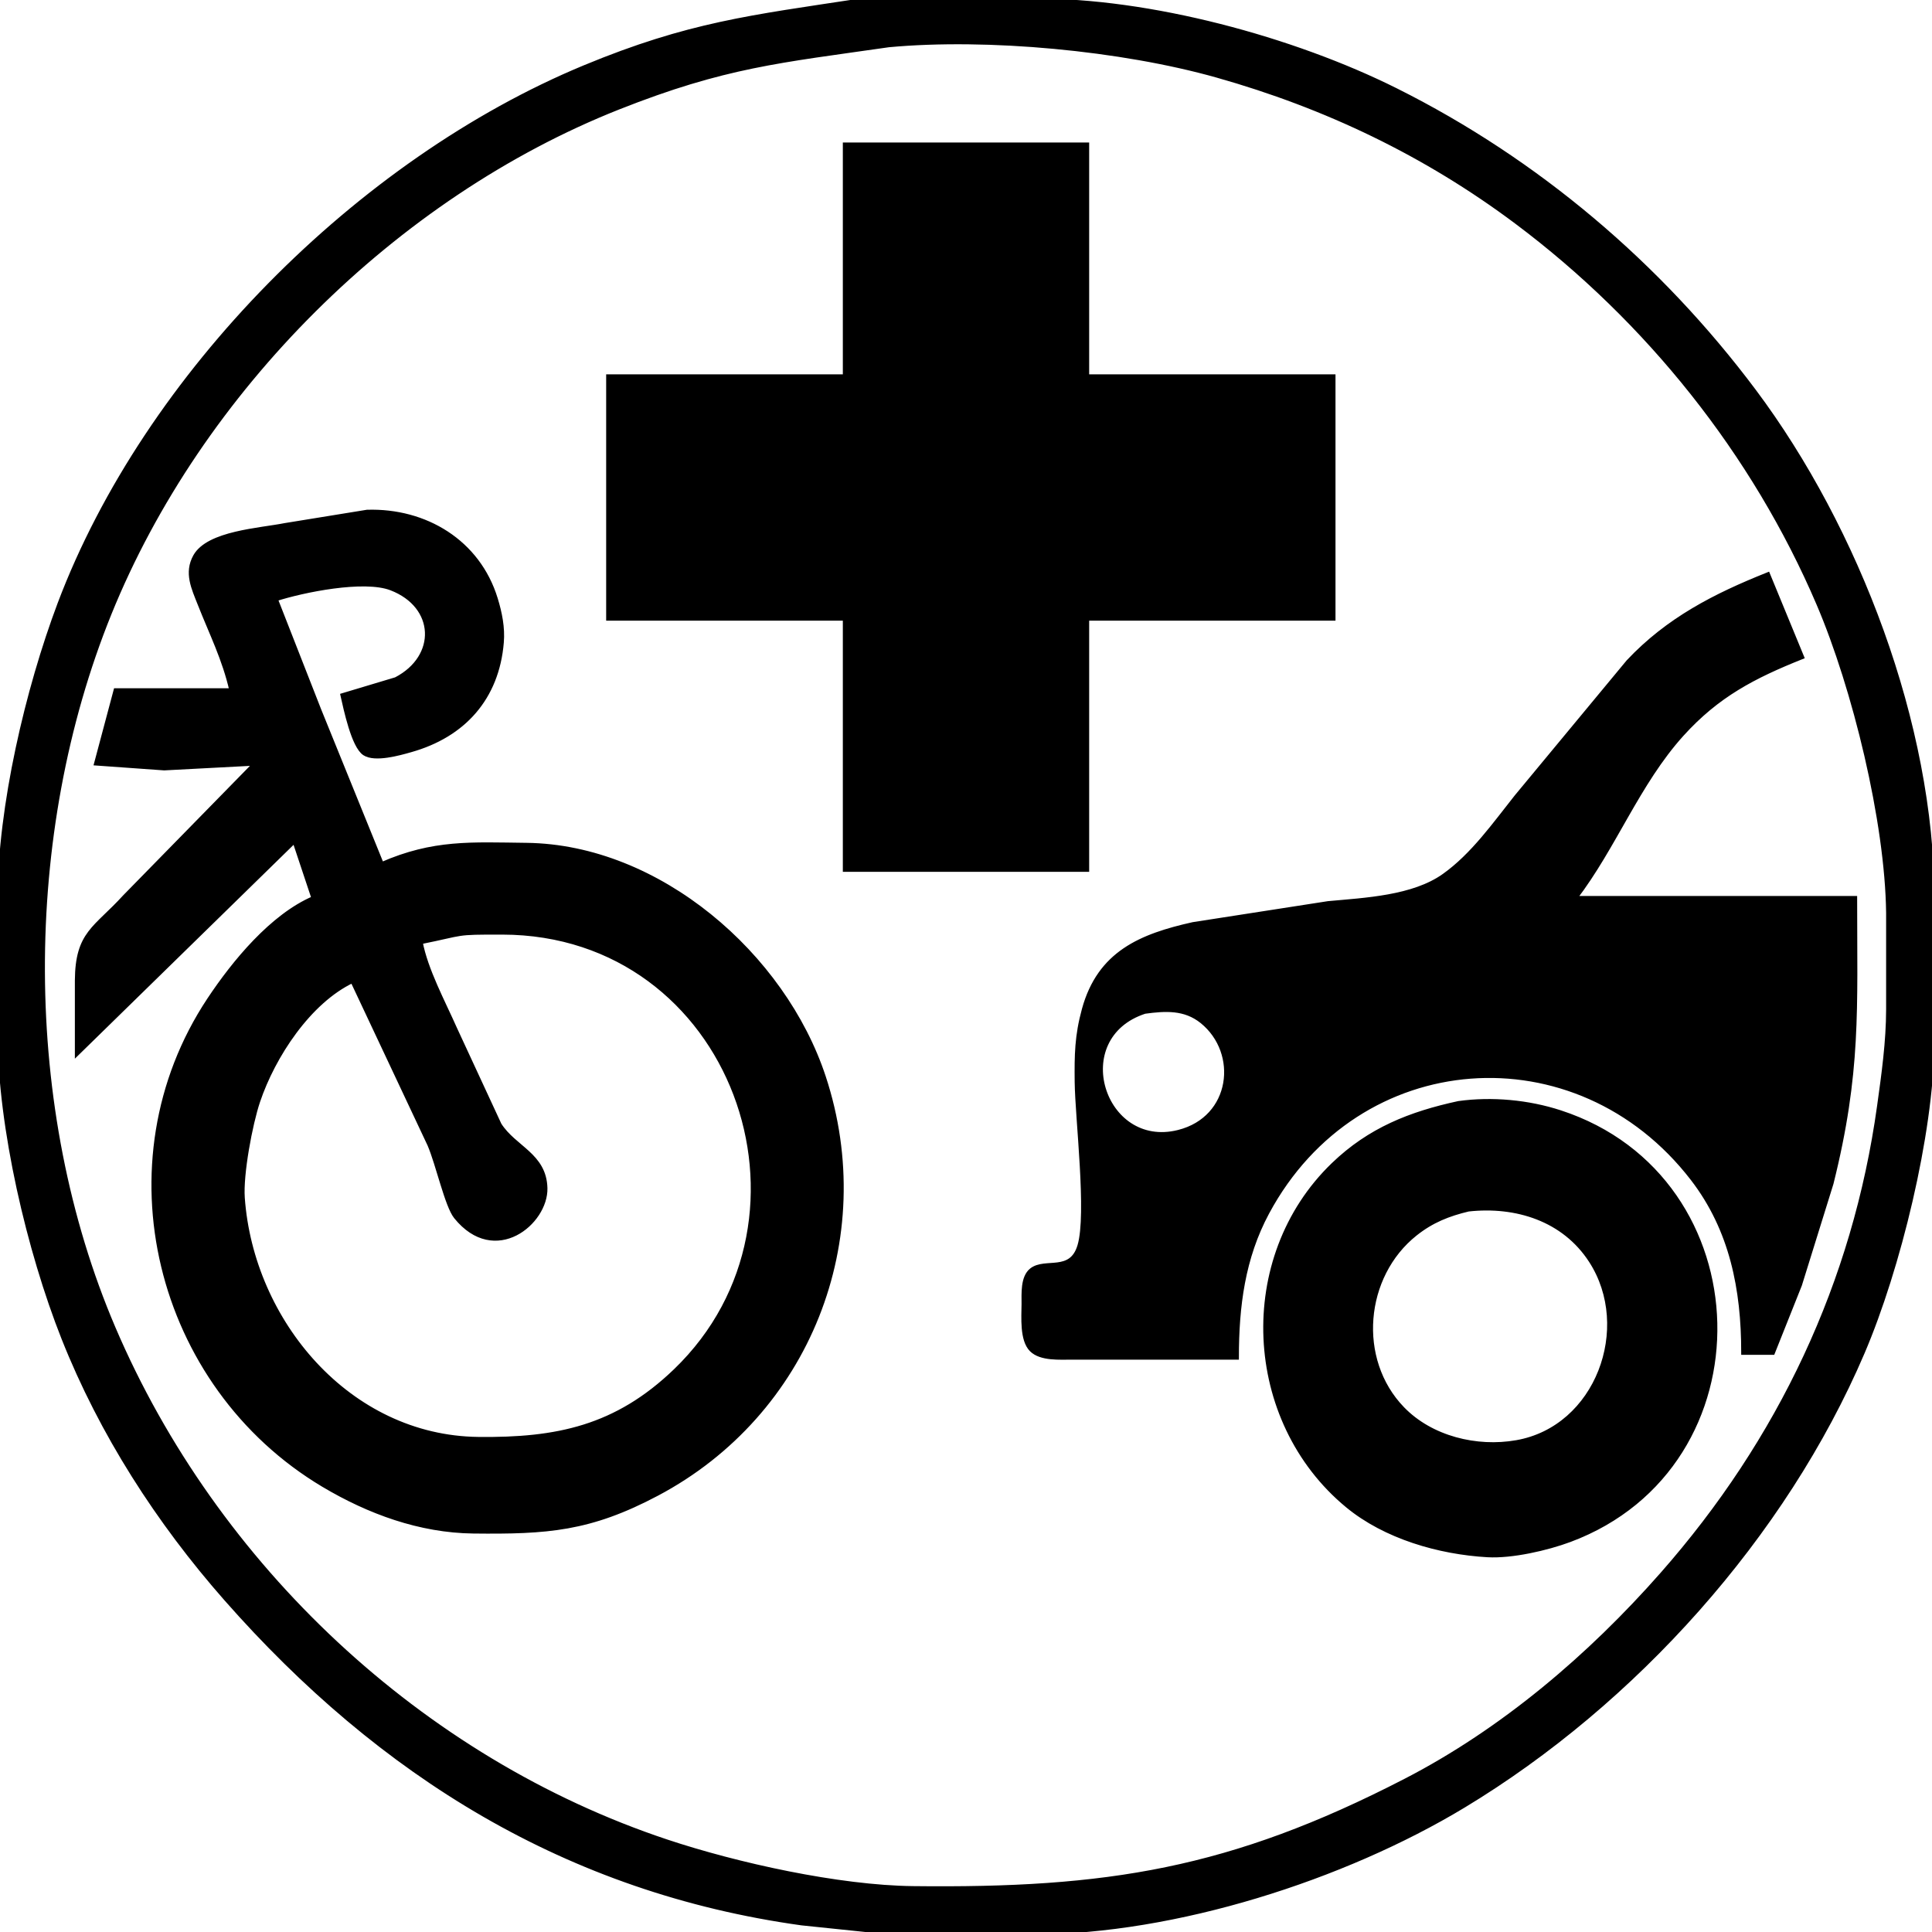 <?xml version="1.0" encoding="UTF-8" standalone="no"?>
<!DOCTYPE svg PUBLIC "-//W3C//DTD SVG 20010904//EN"
              "http://www.w3.org/TR/2001/REC-SVG-20010904/DTD/svg10.dtd">

<svg xmlns="http://www.w3.org/2000/svg"
     width="5.556in" height="5.556in"
     viewBox="0 0 400 400">
  <path id="Selection #1"
        fill="black" stroke="black" stroke-width="1"
        d="M 178.00,0.21
           C 178.00,0.21 214.00,0.21 214.00,0.21
             237.91,0.04 267.69,8.10 289.00,18.75
             318.20,33.35 343.52,54.84 363.11,81.00
             384.45,109.51 399.94,150.11 400.00,186.00
             400.00,186.00 400.00,216.00 400.00,216.00
             399.77,234.95 393.02,262.57 385.57,280.00
             369.33,317.99 338.26,352.50 303.00,373.80
             278.10,388.83 243.24,399.95 214.00,400.00
             214.00,400.00 184.00,400.00 184.00,400.00
             184.00,400.00 166.00,398.13 166.00,398.13
             117.59,391.41 78.88,367.39 46.85,331.00
             32.83,315.08 21.04,296.78 13.20,277.00
             6.07,259.00 0.03,233.36 0.00,214.00
             0.00,214.00 0.00,186.00 0.00,186.00
             0.03,167.06 5.74,142.72 12.42,125.00
             30.33,77.58 74.32,33.38 121.00,14.01
             142.65,5.03 155.56,3.63 178.00,0.21 Z
           M 184.00,9.28
           C 161.41,12.53 150.05,13.47 128.00,22.20
             81.70,40.55 41.29,80.87 22.60,127.00
             4.11,172.67 4.01,229.58 23.43,275.00
             44.50,324.28 87.07,364.37 138.00,381.33
             152.62,386.20 173.62,390.82 189.00,391.00
             229.19,391.47 254.80,387.42 291.00,368.74
             311.18,358.33 329.22,342.96 344.15,326.00
             368.55,298.30 384.05,265.61 389.13,229.00
             390.05,222.40 390.99,215.67 391.00,209.00
             391.00,209.00 391.00,189.00 391.00,189.00
             390.77,170.05 384.02,142.43 376.57,125.00
             363.22,93.76 341.16,66.23 314.00,45.89
             295.22,31.83 274.53,21.94 252.00,15.58
             232.20,9.99 204.49,7.38 184.00,9.28 Z
           M 175.00,30.00
           C 175.00,30.00 225.00,30.00 225.00,30.00
             225.00,30.00 225.00,78.00 225.00,78.00
             225.00,78.00 276.00,78.00 276.00,78.00
             276.00,78.00 276.00,128.00 276.00,128.00
             276.00,128.00 225.00,128.00 225.00,128.00
             225.00,128.00 225.00,180.00 225.00,180.00
             225.00,180.00 175.00,180.00 175.00,180.00
             175.00,180.00 175.00,128.00 175.00,128.00
             175.00,128.00 126.00,128.00 126.00,128.00
             126.00,128.00 126.00,78.00 126.00,78.00
             126.00,78.00 175.00,78.00 175.00,78.00
             175.00,78.00 175.00,30.00 175.00,30.00 Z
           M 48.00,143.00
           C 46.49,136.38 43.86,131.24 41.40,125.00
             40.12,121.75 38.58,118.60 40.47,115.21
             43.17,110.38 53.83,109.83 59.00,108.80
             59.00,108.80 76.00,106.04 76.00,106.04
             88.02,105.66 98.95,112.21 102.56,124.00
             103.45,126.90 104.07,129.95 103.81,133.00
             102.86,144.49 95.92,152.18 85.00,155.25
             82.65,155.92 77.66,157.33 75.51,155.94
             73.22,154.46 71.62,146.73 71.00,144.00
             71.00,144.00 82.00,140.70 82.00,140.70
             90.99,136.04 90.61,125.42 81.00,121.74
             75.35,119.57 62.71,122.15 57.00,124.00
             57.00,124.00 66.01,147.00 66.01,147.00
             66.01,147.00 79.00,179.00 79.00,179.00
             89.77,174.28 97.61,174.87 109.00,175.00
             136.34,175.33 162.17,197.77 170.48,223.00
             181.52,256.50 167.25,292.66 136.00,309.22
             122.09,316.59 113.27,317.17 98.00,317.00
             86.96,316.87 76.39,312.99 67.00,307.40
             32.50,286.83 20.99,240.71 43.36,207.00
             48.48,199.28 56.37,189.68 65.00,186.00
             65.00,186.00 61.00,174.00 61.00,174.00
             61.00,174.00 16.00,218.00 16.00,218.00
             16.00,218.00 16.00,203.00 16.00,203.00
             16.07,193.16 19.79,192.38 25.88,185.70
             25.88,185.70 53.00,158.00 53.00,158.00
             53.00,158.00 34.00,159.00 34.00,159.00
             34.00,159.00 20.00,158.00 20.00,158.00
             20.00,158.00 24.00,143.00 24.00,143.00
             24.00,143.00 48.00,143.00 48.00,143.00 Z
           M 256.00,281.00
           C 256.00,281.00 222.00,281.00 222.00,281.00
             219.46,280.99 215.52,281.32 213.60,279.40
             211.59,277.39 211.98,272.69 212.00,270.00
             212.01,267.87 211.75,264.49 213.60,263.02
             216.41,260.79 221.81,263.85 223.57,257.94
             225.53,251.38 223.09,231.65 223.00,224.00
             222.94,218.43 222.99,214.46 224.49,209.00
             227.69,197.35 236.23,193.83 247.00,191.42
             247.00,191.42 275.00,187.07 275.00,187.07
             282.70,186.36 292.59,185.92 299.00,181.36
             304.97,177.12 309.50,170.66 314.00,165.00
             314.00,165.00 337.17,137.04 337.17,137.04
             345.40,128.30 355.07,123.37 366.00,119.00
             366.00,119.00 373.00,136.00 373.00,136.00
             363.05,139.98 355.53,143.86 348.17,152.00
             339.04,162.11 334.21,175.27 326.00,186.00
             326.00,186.00 384.00,186.00 384.00,186.00
             384.00,208.97 384.85,222.00 379.11,245.00
             379.11,245.00 372.58,266.00 372.58,266.00
             372.58,266.00 367.00,280.00 367.00,280.00
             367.00,280.00 361.00,280.00 361.00,280.00
             361.00,266.99 358.62,254.58 350.47,244.00
             326.58,212.99 281.02,216.22 262.32,251.00
             257.26,260.41 256.00,270.48 256.00,281.00 Z
           M 73.00,203.00
           C 63.91,207.30 56.51,218.63 53.36,228.00
             51.76,232.75 49.83,243.12 50.18,248.00
             52.01,273.61 72.11,297.68 99.00,298.00
             115.28,298.19 127.62,295.66 139.91,283.83
             172.96,252.00 151.93,193.07 104.00,193.00
             93.79,192.98 96.50,193.09 87.00,195.00
             88.10,200.84 91.69,207.46 94.14,213.00
             94.14,213.00 103.36,232.90 103.36,232.90
             106.48,237.77 112.67,239.16 112.84,246.00
             113.01,253.07 102.48,261.86 94.43,251.90
             92.59,249.62 90.75,241.11 89.00,237.00
             89.00,237.00 73.00,203.00 73.00,203.00 Z
           M 237.00,209.39
           C 220.67,214.71 228.16,238.41 244.00,234.44
             255.39,231.59 256.96,217.94 248.90,211.43
             245.32,208.55 241.27,208.81 237.00,209.39 Z
           M 302.00,228.46
           C 308.88,227.51 316.39,228.20 323.00,230.36
             364.65,243.95 366.15,303.40 325.00,318.77
             320.28,320.53 313.03,322.19 308.00,321.91
             297.97,321.34 286.83,318.14 279.00,311.67
             257.76,294.13 256.11,260.42 276.09,241.17
             283.61,233.93 291.99,230.63 302.00,228.46 Z
           M 304.00,250.33
           C 299.84,251.32 296.40,252.69 293.00,255.39
             282.01,264.11 280.48,281.53 290.33,291.70
             296.26,297.83 305.72,300.13 314.00,298.67
             330.80,295.73 338.42,274.90 329.44,261.01
             323.83,252.33 313.87,249.24 304.00,250.33 Z" />
</svg>
